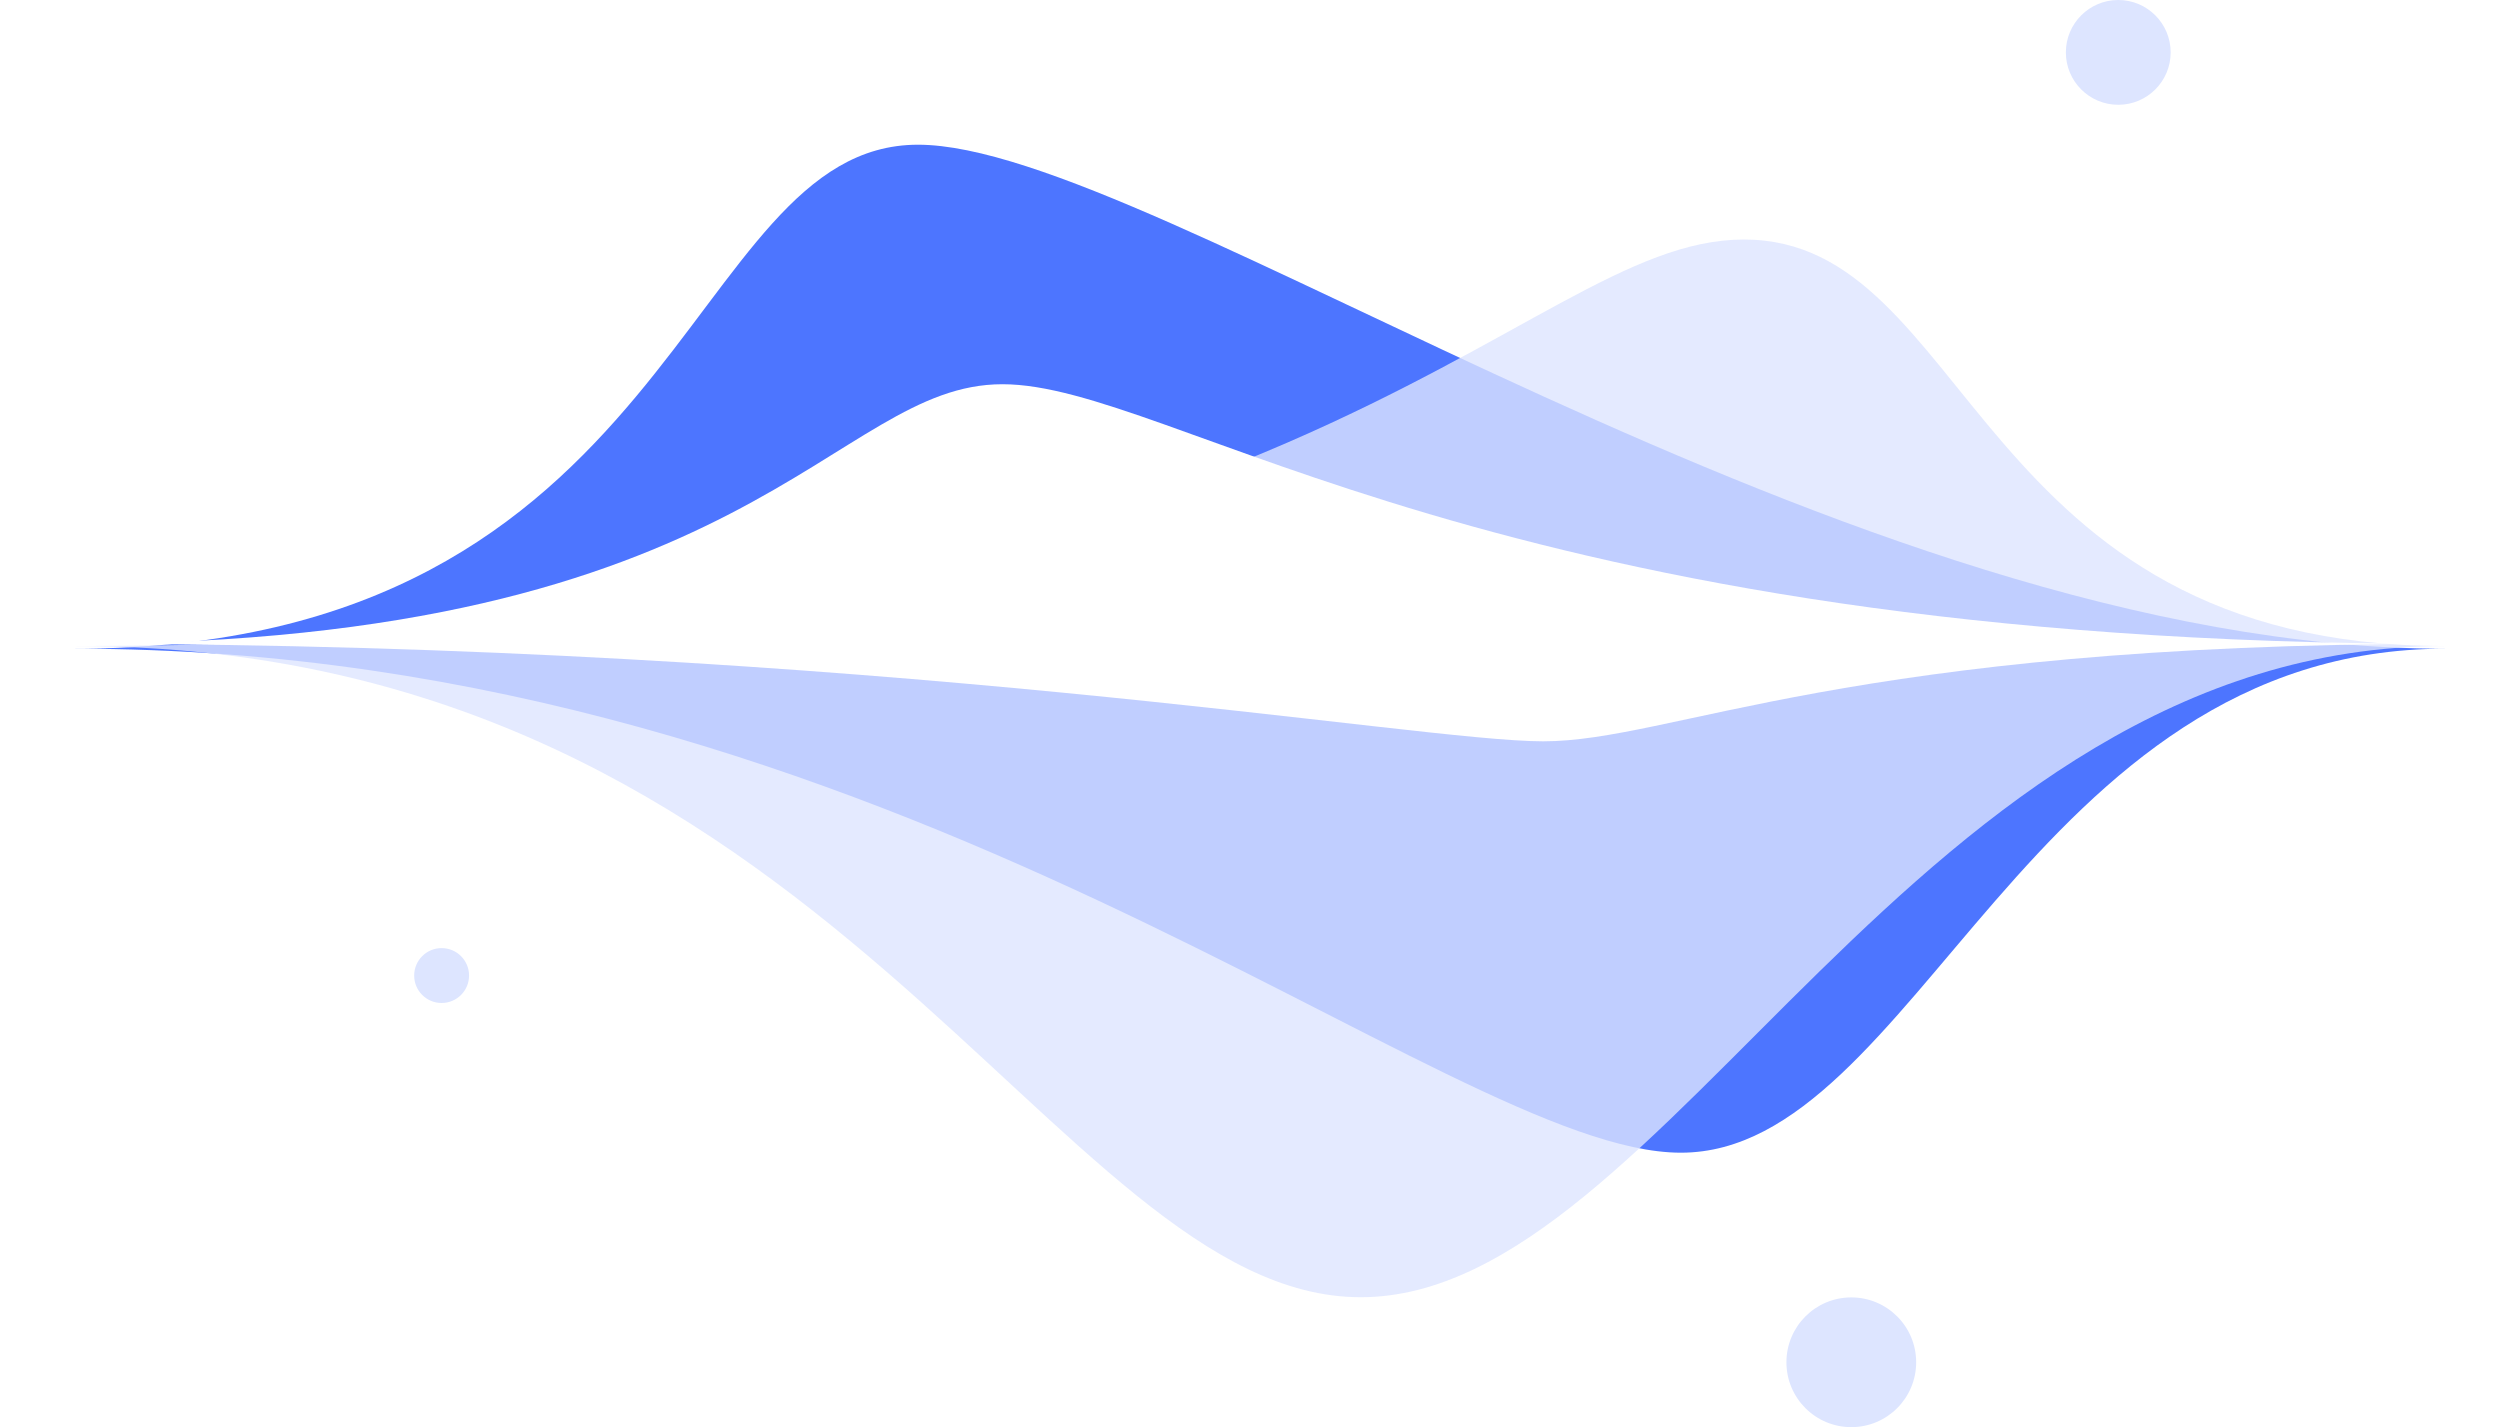 <?xml version="1.0" encoding="UTF-8"?>
<svg width="501px" height="286px" viewBox="0 0 501 286" version="1.1" xmlns="http://www.w3.org/2000/svg" xmlns:xlink="http://www.w3.org/1999/xlink">
    <!-- Generator: Sketch 52.2 (67145) - http://www.bohemiancoding.com/sketch -->
    <title>Group 25</title>
    <desc>Created with Sketch.</desc>
    <defs>
        <filter x="-15.8%" y="-104.8%" width="131.6%" height="309.6%" filterUnits="objectBoundingBox" id="filter-1">
            <feGaussianBlur stdDeviation="25" in="SourceGraphic"></feGaussianBlur>
        </filter>
    </defs>
    <g id="Page-1" stroke="none" stroke-width="1" fill="none" fill-rule="evenodd">
        <g id="Group-25" transform="translate(15, 0)" fill-rule="nonzero">
            <path d="M321.845,231 C369.03,231 391.66,130 475.03,130 C354.294,130 216.187,29 168.969,29 C121.752,29 121.752,130 -2.84217094e-13,130 C165.038,130 274.66,231 321.845,231 Z" id="Oval-Copy-8" fill="#4D75FF"></path>
            <path d="M257.687,259.963 C319.331,259.963 368.668,129.463 475,129.463 C380.258,129.463 380.258,48 334.485,48 C288.711,48 247.558,129.463 5.40012479e-13,129.463 C151.761,129.463 196.043,259.963 257.687,259.963 Z" id="Oval-Copy-9" fill-opacity="0.8" fill="#DDE5FF"></path>
            <path d="M294.261,148.561 C320.01,148.561 355.38,129.024 475,129.024 C283.386,129.024 220.069,77 185.883,77 C151.697,77 136.214,129.024 7.95807864e-13,129.024 C160.846,129.024 268.511,148.561 294.261,148.561 Z" id="Oval-Copy-10" fill="#FFFFFF" filter="url(#filter-1)"></path>
            <circle id="Oval-Copy-11" fill="#DDE5FF" cx="409.5" cy="10.5" r="10.5"></circle>
            <circle id="Oval-Copy-12" fill="#DDE5FF" cx="73.5" cy="195.5" r="5.5"></circle>
            <circle id="Oval-Copy-13" fill="#DDE5FF" cx="356" cy="273" r="13"></circle>
        </g>
    </g>
</svg>